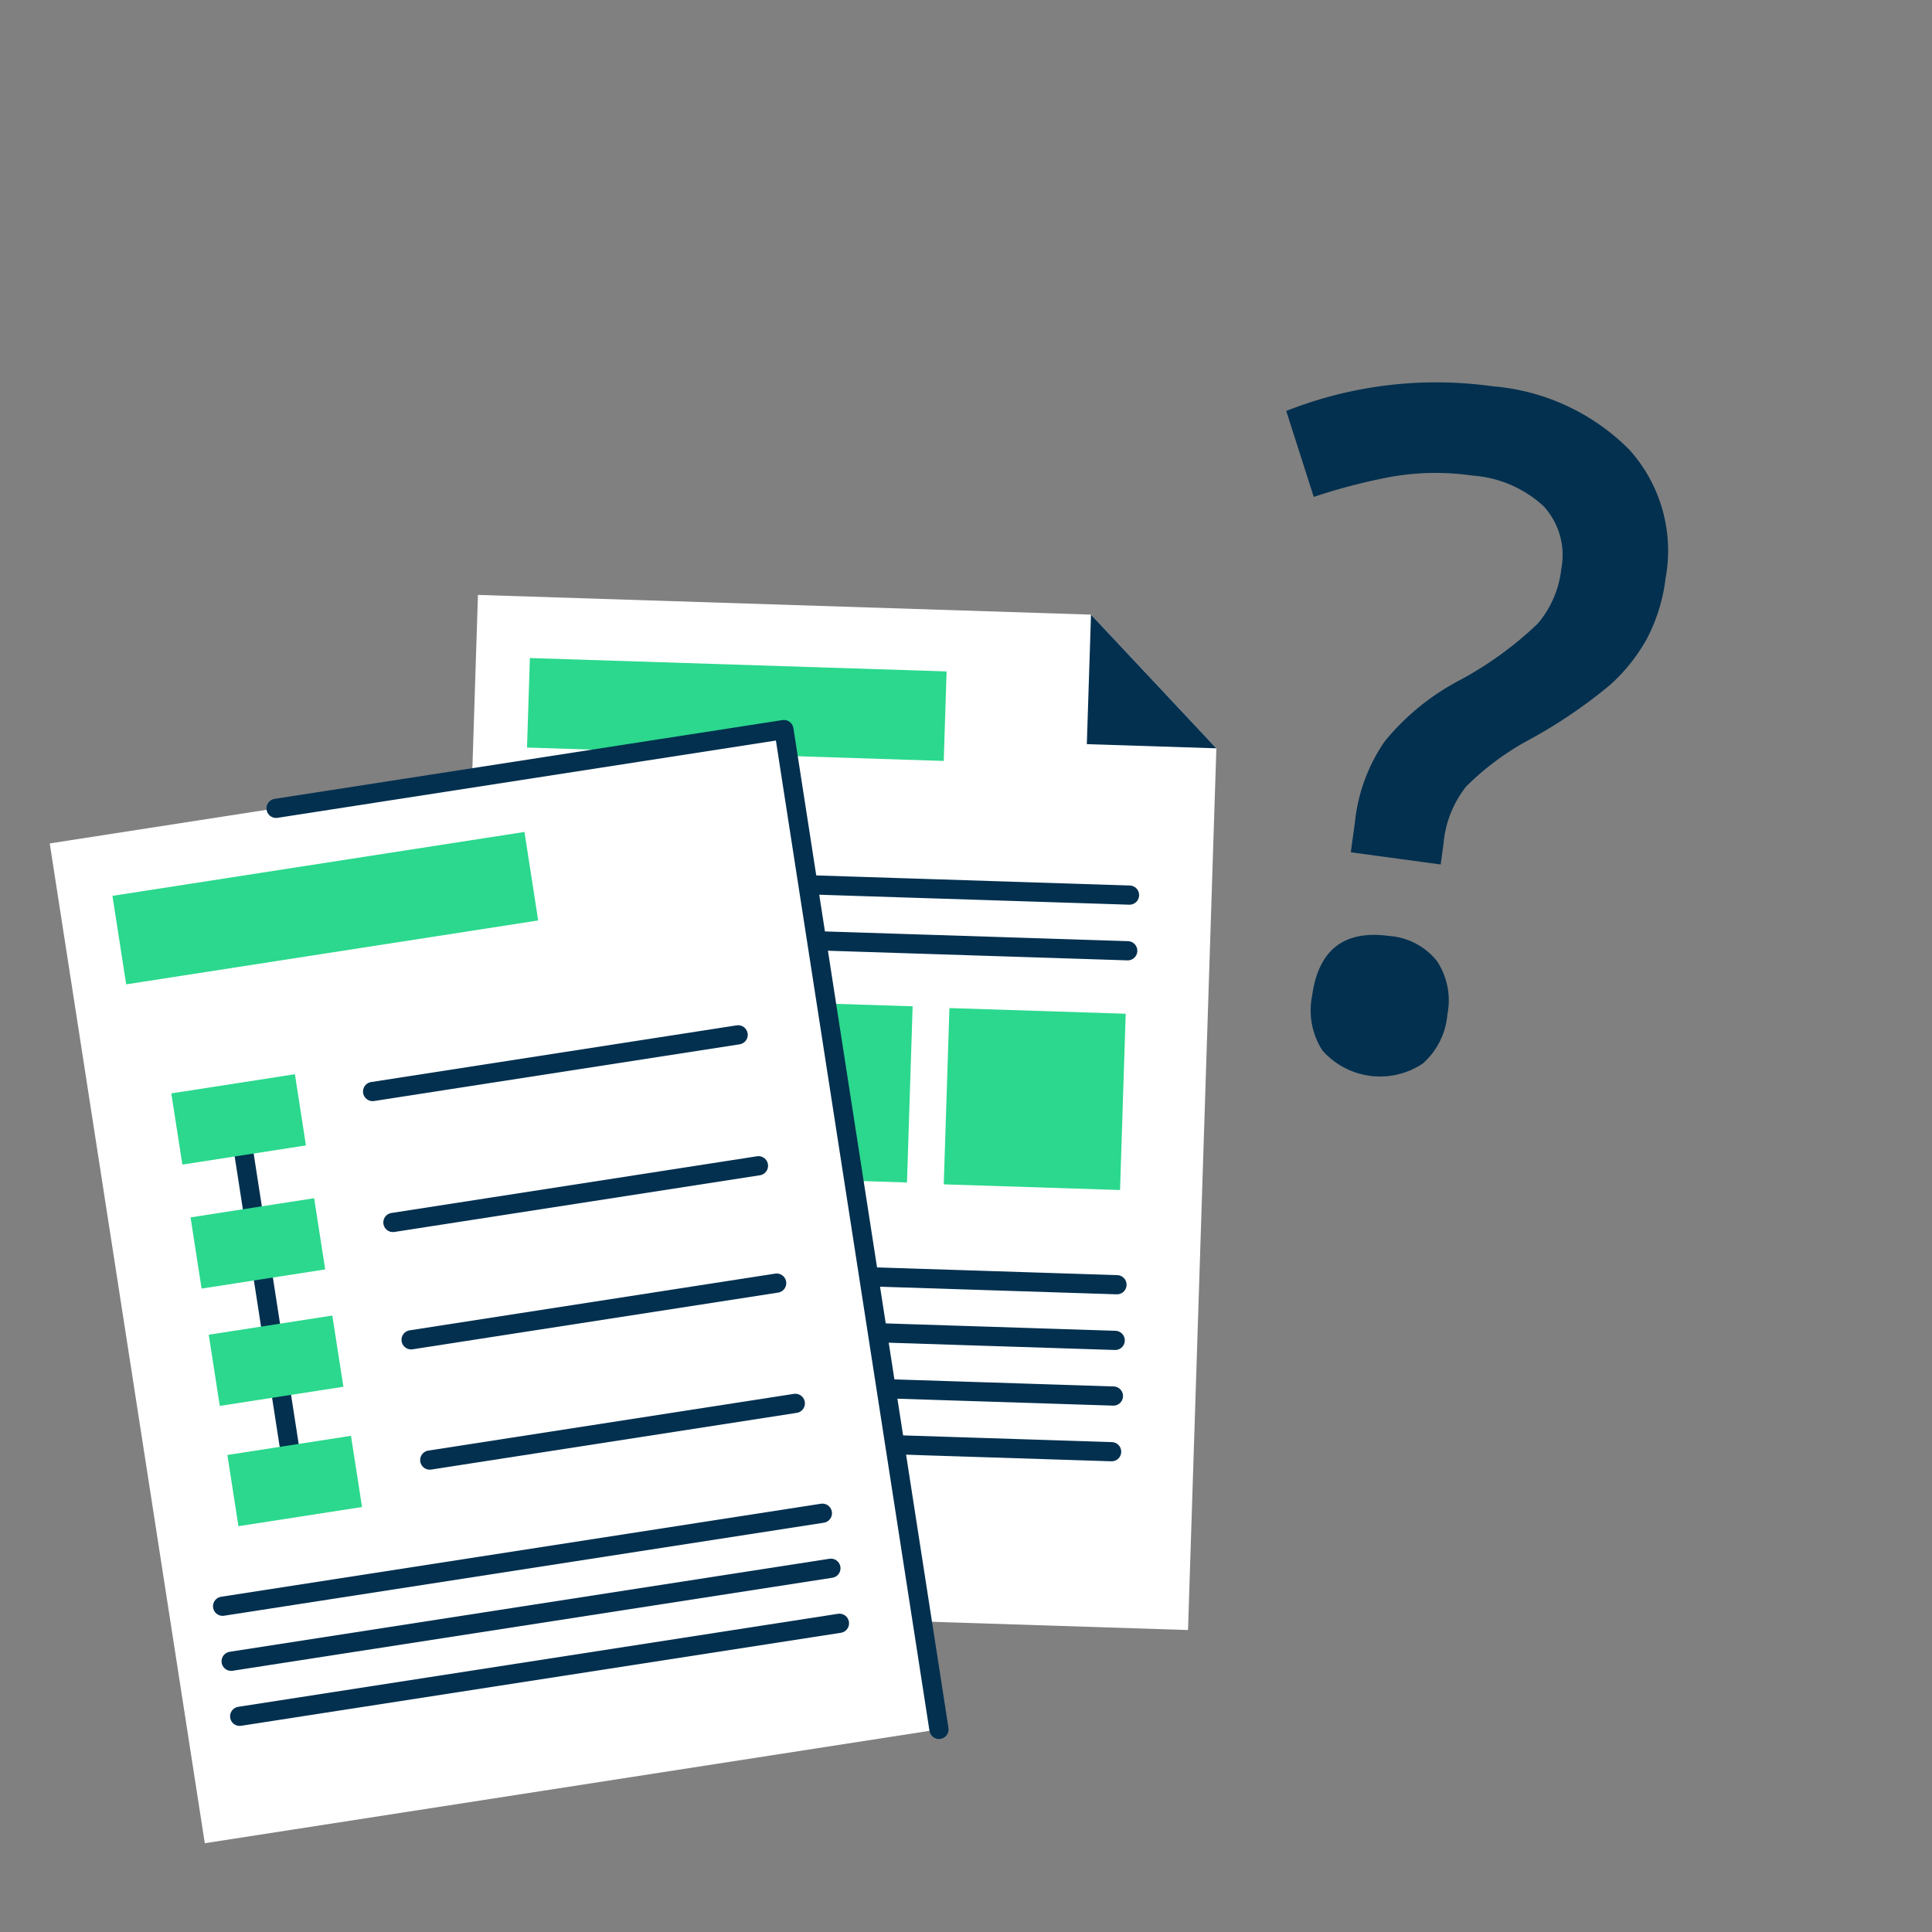 <svg xmlns="http://www.w3.org/2000/svg" viewBox="0 0 100.615 100.615"><rect x="0" y="0" width="100.615" height="100.615" fill="#808080" stroke="none"/><defs><style>.cls-1,.cls-2{fill:#fff;}.cls-2,.cls-5{stroke:#03304f;stroke-linecap:round;}.cls-2{stroke-miterlimit:10;}.cls-3{fill:#03304f;}.cls-4{fill:#2bd88d;}.cls-5,.cls-6{fill:none;}.cls-5{stroke-linejoin:round;}</style></defs><g id="Conteudo"><polygon class="cls-1" points="61.87 84.889 23.198 83.645 24.891 30.982 56.817 32.009 63.346 38.971 61.87 84.889"/><line class="cls-2" x1="30.099" y1="68.905" x2="58.077" y2="69.805"/><line class="cls-2" x1="30.006" y1="71.804" x2="57.984" y2="72.703"/><line class="cls-2" x1="29.913" y1="74.703" x2="57.891" y2="75.602"/><line class="cls-2" x1="30.192" y1="66.007" x2="58.17" y2="66.906"/><line class="cls-2" x1="26.393" y1="71.688" x2="26.645" y2="71.696"/><line class="cls-2" x1="26.579" y1="65.891" x2="26.831" y2="65.899"/><line class="cls-2" x1="27.138" y1="48.498" x2="58.73" y2="49.514"/><line class="cls-2" x1="27.231" y1="45.6" x2="58.823" y2="46.615"/><polygon class="cls-3" points="56.6 38.754 63.346 38.971 56.817 32.009 56.6 38.754"/><rect class="cls-4" x="27.515" y="34.617" width="21.713" height="4.664" transform="translate(1.207 -1.214) rotate(1.841)"/><rect class="cls-4" x="27.135" y="51.932" width="9.185" height="9.185" transform="matrix(0.999, 0.032, -0.032, 0.999, 1.833, -0.99)"/><rect class="cls-4" x="38.214" y="52.288" width="9.185" height="9.185" transform="matrix(0.999, 0.032, -0.032, 0.999, 1.85, -1.346)"/><rect class="cls-4" x="49.294" y="52.644" width="9.185" height="9.185" transform="translate(1.867 -1.702) rotate(1.841)"/><rect class="cls-1" x="6.399" y="40.648" width="38.692" height="52.69" transform="translate(-9.963 4.737) rotate(-8.816)"/><line class="cls-2" x1="11.593" y1="83.65" x2="42.828" y2="78.806"/><line class="cls-2" x1="19.405" y1="56.845" x2="38.441" y2="53.892"/><line class="cls-2" x1="20.462" y1="63.664" x2="39.499" y2="60.711"/><line class="cls-2" x1="21.41" y1="69.775" x2="40.447" y2="66.822"/><line class="cls-2" x1="22.381" y1="76.038" x2="41.418" y2="73.085"/><line class="cls-2" x1="12.038" y1="86.516" x2="43.272" y2="81.672"/><line class="cls-2" x1="12.482" y1="89.382" x2="43.717" y2="84.538"/><line class="cls-2" x1="12.372" y1="57.935" x2="15.348" y2="77.128"/><rect class="cls-4" x="10.172" y="62.878" width="6.513" height="3.752" transform="translate(-9.765 2.823) rotate(-8.816)"/><rect class="cls-4" x="9.171" y="56.421" width="6.513" height="3.752" transform="translate(-8.788 2.593) rotate(-8.816)"/><rect class="cls-4" x="11.12" y="68.989" width="6.513" height="3.752" transform="translate(-10.691 3.04) rotate(-8.816)"/><rect class="cls-4" x="12.091" y="75.252" width="6.513" height="3.752" transform="translate(-11.639 3.263) rotate(-8.816)"/><rect class="cls-4" x="6.085" y="44.963" width="21.713" height="4.664" transform="translate(-7.048 3.155) rotate(-8.816)"/><polyline class="cls-5" points="14.377 42.097 40.825 37.995 48.9 90.063"/><path class="cls-3" d="M68.331,51.869q.492-3.604,4.001-3.126a3.504,3.504,0,0,1,2.498,1.301,3.708,3.708,0,0,1,.547,2.786,3.832,3.832,0,0,1-1.285,2.561,4.005,4.005,0,0,1-5.224-.686A3.853,3.853,0,0,1,68.331,51.869Zm2.017-7.483.209-1.529a9.073,9.073,0,0,1,1.55-4.239,12.537,12.537,0,0,1,3.834-3.152,18.599,18.599,0,0,0,4.141-2.988,5.274,5.274,0,0,0,1.227-2.848,3.761,3.761,0,0,0-.917-3.263,6.069,6.069,0,0,0-3.7-1.598,13.379,13.379,0,0,0-4.289.07,30.472,30.472,0,0,0-3.985,1.039l-1.433-4.475a21.21,21.21,0,0,1,10.756-1.285,11.324,11.324,0,0,1,7.114,3.304,7.864,7.864,0,0,1,1.884,6.702,9.092,9.092,0,0,1-.96,3.116,9.206,9.206,0,0,1-1.95,2.448,26.091,26.091,0,0,1-4.115,2.796,14.177,14.177,0,0,0-3.367,2.483,5.607,5.607,0,0,0-1.173,2.979l-.146,1.074Z"/><circle class="cls-6" cx="50.307" cy="50.307" r="50.307"/></g></svg>